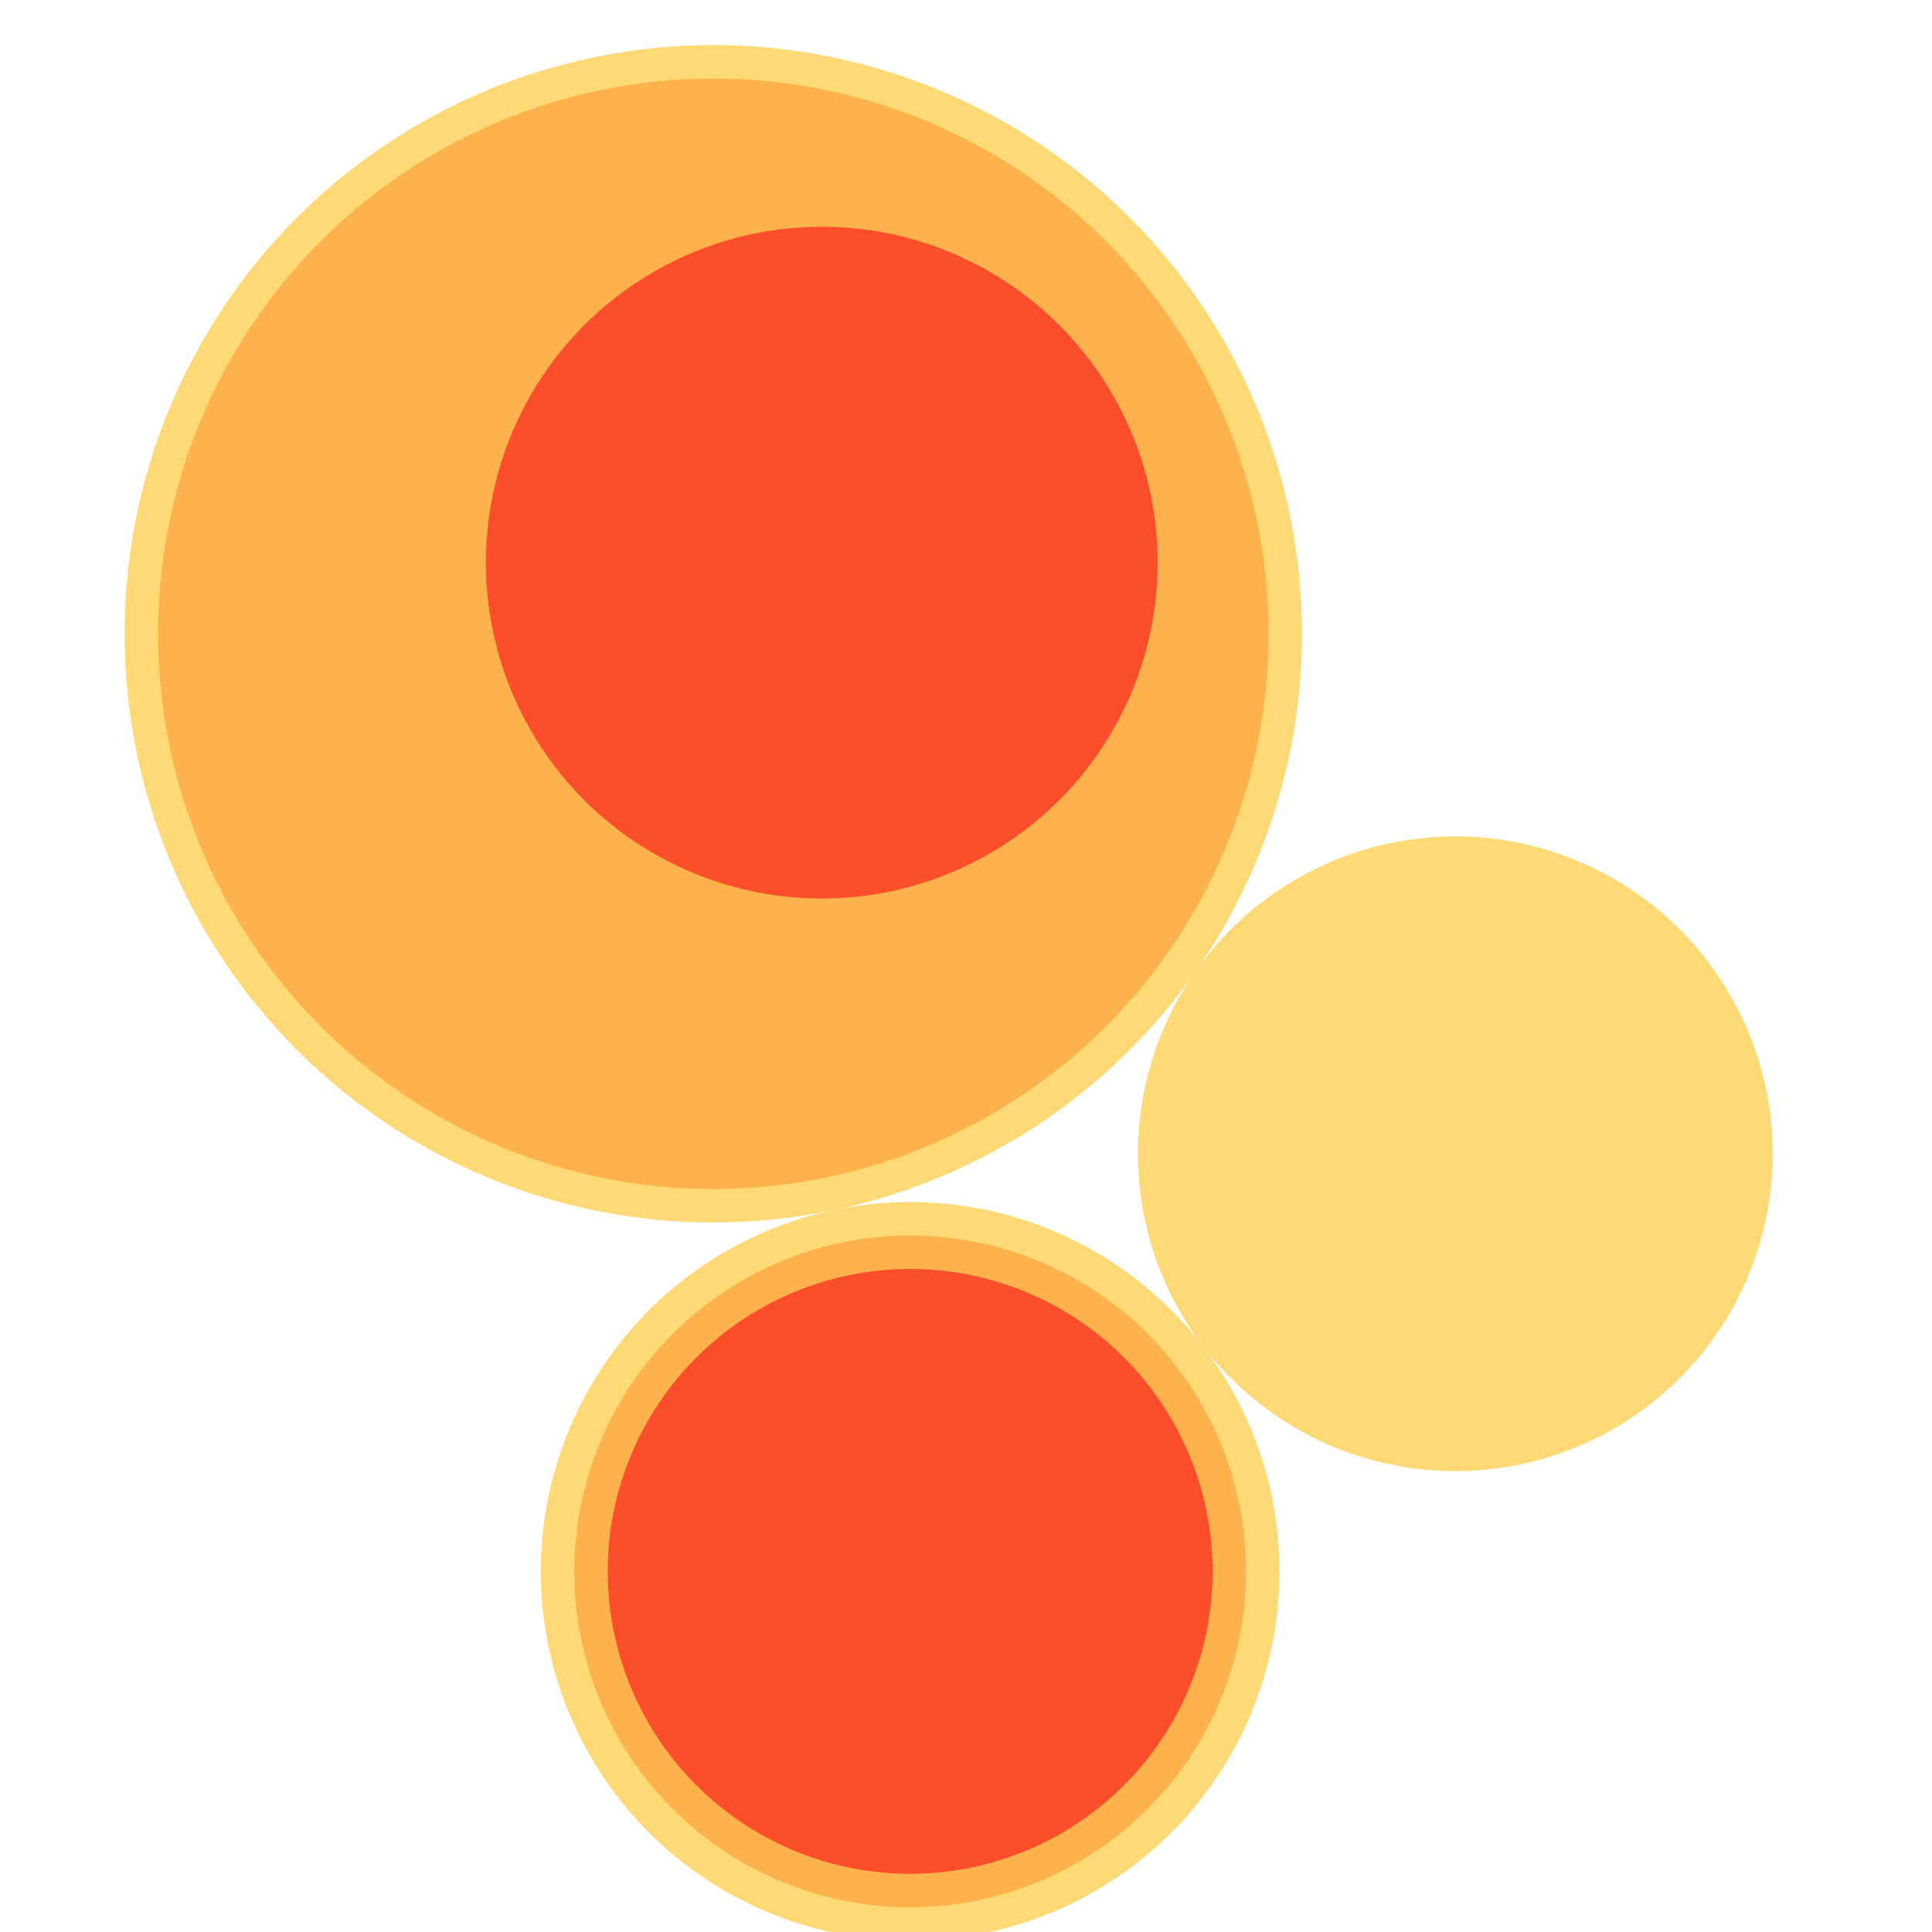 <svg width="600" height="600" xmlns="http://www.w3.org/2000/svg" style="animation-delay: 0s; animation-direction: normal; animation-duration: 0s; animation-fill-mode: none; animation-iteration-count: 1; animation-name: none; animation-play-state: running; animation-timing-function: ease; background-attachment: scroll; background-blend-mode: normal; background-clip: border-box; background-color: rgba(0, 0, 0, 0); background-image: none; background-origin: padding-box; background-position: 0% 0%; background-repeat: repeat; background-size: auto; border-bottom-color: rgb(0, 0, 0); border-bottom-left-radius: 0px; border-bottom-right-radius: 0px; border-bottom-style: none; border-bottom-width: 0px; border-collapse: separate; border-image-outset: 0px; border-image-repeat: stretch; border-image-slice: 100%; border-image-source: none; border-image-width: 1; border-left-color: rgb(0, 0, 0); border-left-style: none; border-left-width: 0px; border-right-color: rgb(0, 0, 0); border-right-style: none; border-right-width: 0px; border-top-color: rgb(0, 0, 0); border-top-left-radius: 0px; border-top-right-radius: 0px; border-top-style: none; border-top-width: 0px; bottom: auto; box-shadow: none; box-sizing: content-box; break-after: auto; break-before: auto; break-inside: auto; caption-side: top; clear: none; clip: auto; color: rgb(0, 0, 0); content: ; cursor: auto; direction: ltr; display: inline; empty-cells: show; float: none; font-family: sans-serif; font-kerning: auto; font-size: 12px; font-stretch: normal; font-style: normal; font-variant: normal; font-variant-ligatures: normal; font-variant-caps: normal; font-variant-numeric: normal; font-weight: normal; height: 600px; image-rendering: auto; isolation: auto; left: auto; letter-spacing: normal; line-height: normal; list-style-image: none; list-style-position: outside; list-style-type: disc; margin-bottom: 0px; margin-left: 0px; margin-right: 0px; margin-top: 0px; max-height: none; max-width: none; min-height: 0px; min-width: 0px; mix-blend-mode: normal; object-fit: fill; object-position: 50% 50%; offset-distance: 0px; offset-path: none; offset-rotate: auto 0deg; offset-rotation: auto 0deg; opacity: 1; orphans: 2; outline-color: rgb(0, 0, 0); outline-offset: 0px; outline-style: none; outline-width: 0px; overflow-anchor: auto; overflow-wrap: normal; overflow-x: hidden; overflow-y: hidden; padding-bottom: 20px; padding-left: 20px; padding-right: 20px; padding-top: 20px; pointer-events: auto; position: static; resize: none; right: auto; speak: normal; table-layout: auto; tab-size: 8; text-align: start; text-align-last: auto; text-decoration: none; text-indent: 0px; text-rendering: auto; text-shadow: none; text-size-adjust: auto; text-overflow: clip; text-transform: none; top: auto; touch-action: auto; transition-delay: 0s; transition-duration: 0s; transition-property: all; transition-timing-function: ease; unicode-bidi: normal; vertical-align: baseline; visibility: visible; white-space: normal; widows: 2; width: 600px; will-change: auto; word-break: normal; word-spacing: 0px; word-wrap: normal; z-index: auto; zoom: 1; -webkit-appearance: none; backface-visibility: visible; -webkit-background-clip: border-box; -webkit-background-origin: padding-box; -webkit-border-horizontal-spacing: 0px; -webkit-border-image: none; -webkit-border-vertical-spacing: 0px; -webkit-box-align: stretch; -webkit-box-decoration-break: slice; -webkit-box-direction: normal; -webkit-box-flex: 0; -webkit-box-flex-group: 1; -webkit-box-lines: single; -webkit-box-ordinal-group: 1; -webkit-box-orient: horizontal; -webkit-box-pack: start; -webkit-box-reflect: none; column-count: auto; column-gap: normal; column-rule-color: rgb(0, 0, 0); column-rule-style: none; column-rule-width: 0px; column-span: none; column-width: auto; align-content: stretch; align-items: stretch; align-self: stretch; flex-basis: auto; flex-grow: 0; flex-shrink: 1; flex-direction: row; flex-wrap: nowrap; justify-content: flex-start; -webkit-font-smoothing: auto; -webkit-highlight: none; hyphens: manual; -webkit-hyphenate-character: auto; -webkit-line-break: auto; -webkit-line-clamp: none; -webkit-locale: &quot;en&quot;; -webkit-margin-before-collapse: collapse; -webkit-margin-after-collapse: collapse; -webkit-mask-box-image: none; -webkit-mask-box-image-outset: 0px; -webkit-mask-box-image-repeat: stretch; -webkit-mask-box-image-slice: 0 fill; -webkit-mask-box-image-source: none; -webkit-mask-box-image-width: auto; -webkit-mask-clip: border-box; -webkit-mask-composite: source-over; -webkit-mask-image: none; -webkit-mask-origin: border-box; -webkit-mask-position: 0% 0%; -webkit-mask-repeat: repeat; -webkit-mask-size: auto; order: 0; perspective: none; perspective-origin: 319.992px 319.992px; -webkit-print-color-adjust: economy; -webkit-rtl-ordering: logical; shape-outside: none; shape-image-threshold: 0; shape-margin: 0px; -webkit-tap-highlight-color: rgba(0, 0, 0, 0.18); -webkit-text-combine: none; -webkit-text-decorations-in-effect: none; -webkit-text-emphasis-color: rgb(0, 0, 0); -webkit-text-emphasis-position: over; -webkit-text-emphasis-style: none; -webkit-text-fill-color: rgb(0, 0, 0); -webkit-text-orientation: vertical-right; -webkit-text-security: none; -webkit-text-stroke-color: rgb(0, 0, 0); -webkit-text-stroke-width: 0px; transform: none; transform-origin: 319.992px 319.992px; transform-style: flat; -webkit-user-drag: auto; -webkit-user-modify: read-only; user-select: text; -webkit-writing-mode: horizontal-tb; -webkit-app-region: no-drag; buffered-rendering: auto; clip-path: none; clip-rule: nonzero; mask: none; filter: none; flood-color: rgb(0, 0, 0); flood-opacity: 1; lighting-color: rgb(255, 255, 255); stop-color: rgb(0, 0, 0); stop-opacity: 1; color-interpolation: sRGB; color-interpolation-filters: linearRGB; color-rendering: auto; fill: rgb(0, 0, 0); fill-opacity: 1; fill-rule: nonzero; marker-end: none; marker-mid: none; marker-start: none; mask-type: luminance; shape-rendering: auto; stroke: none; stroke-dasharray: none; stroke-dashoffset: 0px; stroke-linecap: butt; stroke-linejoin: miter; stroke-miterlimit: 4; stroke-opacity: 1; stroke-width: 1px; alignment-baseline: auto; baseline-shift: 0px; dominant-baseline: auto; text-anchor: start; writing-mode: horizontal-tb; vector-effect: none; paint-order: fill stroke markers; d: none; cx: 0px; cy: 0px; x: 0px; y: 0px; r: 0px; rx: auto; ry: auto;" version="1.1" xmlns:xlink="http://www.w3.org/1999/xlink"><style type="text/css">svg { padding: 20px; }
.child circle { fill: none; }</style><svg xmlns="http://www.w3.org/2000/svg" x="0" y="0"><g transform="translate(-11.639 -11.639) scale(1.039)"><g class="node" transform="translate(298,298) rotate(78.143)"><title>0-Connected</title><circle r="298" style="stroke: black; stroke-width: 0px; fill: none;"/><g class="node" transform="translate(-110.401,52.014) rotate(95.814)"><title>1-Connected</title><circle r="175.959" style="stroke: black; stroke-width: 0px; fill: rgb(254, 217, 118);"/><g class="node" transform="translate(0,0) rotate(34.659)"><title>2-Connected</title><circle r="165.959" style="stroke: rgb(254, 217, 118); stroke-width: 0px; fill: rgb(254, 178, 76);"/><g class="node" transform="translate(-18.273,34.192) rotate(0)"><title>3-Core</title><circle r="100.401" style="stroke: rgb(254, 178, 76); stroke-width: 0px; fill: rgb(252, 78, 42);"/><g class="child node" transform="translate(0,30.071) rotate(0)"><title>3-Core</title><circle r="24.723" style="stroke: black; stroke-width: 0px;"/></g><g class="child node" transform="translate(69.447,30.071) rotate(0)"><title>3-Core</title><circle r="24.723" style="stroke: black; stroke-width: 0px;"/></g><g class="child node" transform="translate(34.723,-30.071) rotate(0)"><title>3-Core</title><circle r="24.723" style="stroke: black; stroke-width: 0px;"/></g><g class="child node" transform="translate(-34.723,-30.071) rotate(0)"><title>3-Core</title><circle r="24.723" style="stroke: black; stroke-width: 0px;"/></g><g class="child node" transform="translate(-69.447,30.071) rotate(0)"><title>3-Core</title><circle r="24.723" style="stroke: black; stroke-width: 0px;"/></g></g><g class="child node" transform="translate(126.851,34.192) rotate(0)"><title>2-Connected</title><circle r="24.723" style="stroke: black; stroke-width: 0px;"/></g><g class="child node" transform="translate(110.235,-33.238) rotate(0)"><title>2-Connected</title><circle r="24.723" style="stroke: black; stroke-width: 0px;"/></g><g class="child node" transform="translate(64.191,-85.227) rotate(0)"><title>2-Connected</title><circle r="24.723" style="stroke: black; stroke-width: 0px;"/></g><g class="child node" transform="translate(-0.736,-109.87) rotate(0)"><title>2-Connected</title><circle r="24.723" style="stroke: black; stroke-width: 0px;"/></g><g class="child node" transform="translate(-69.68,-101.523) rotate(0)"><title>2-Connected</title><circle r="24.723" style="stroke: black; stroke-width: 0px;"/></g><g class="child node" transform="translate(-126.851,-62.099) rotate(0)"><title>2-Connected</title><circle r="24.723" style="stroke: black; stroke-width: 0px;"/></g></g></g><g class="node" transform="translate(175.959,52.014) rotate(51.418)"><title>1-Connected</title><circle r="110.401" style="stroke: black; stroke-width: 0px; fill: rgb(254, 217, 118);"/><g class="node" transform="translate(0,0) rotate(9.316)"><title>2-Connected</title><circle r="100.401" style="stroke: rgb(254, 217, 118); stroke-width: 0px; fill: rgb(254, 178, 76);"/><g class="node" transform="translate(0,0) rotate(0)"><title>3-Core</title><circle r="90.401" style="stroke: rgb(254, 178, 76); stroke-width: 0px; fill: rgb(252, 78, 42);"/><g class="child node" transform="translate(0,30.071) rotate(0)"><title>3-Core</title><circle r="14.723" style="stroke: black; stroke-width: 0px;"/></g><g class="child node" transform="translate(69.447,30.071) rotate(0)"><title>3-Core</title><circle r="14.723" style="stroke: black; stroke-width: 0px;"/></g><g class="child node" transform="translate(34.723,-30.071) rotate(0)"><title>3-Core</title><circle r="14.723" style="stroke: black; stroke-width: 0px;"/></g><g class="child node" transform="translate(-34.723,-30.071) rotate(0)"><title>3-Core</title><circle r="14.723" style="stroke: black; stroke-width: 0px;"/></g><g class="child node" transform="translate(-69.447,30.071) rotate(0)"><title>3-Core</title><circle r="14.723" style="stroke: black; stroke-width: 0px;"/></g></g></g></g><g class="node" transform="translate(87.276,-133.107) rotate(0)"><title>1-Connected</title><circle r="94.866" style="stroke: black; stroke-width: 0px; fill: rgb(254, 217, 118);"/><g class="child node" transform="translate(-17.362,30.071) rotate(0)"><title>1-Connected</title><circle r="34.723" style="stroke: black; stroke-width: 0px;"/></g><g class="child node" transform="translate(52.085,30.071) rotate(0)"><title>1-Connected</title><circle r="34.723" style="stroke: black; stroke-width: 0px;"/></g><g class="child node" transform="translate(17.362,-30.071) rotate(0)"><title>1-Connected</title><circle r="34.723" style="stroke: black; stroke-width: 0px;"/></g><g class="child node" transform="translate(-52.085,-30.071) rotate(0)"><title>1-Connected</title><circle r="34.723" style="stroke: black; stroke-width: 0px;"/></g></g></g></g></svg></svg>